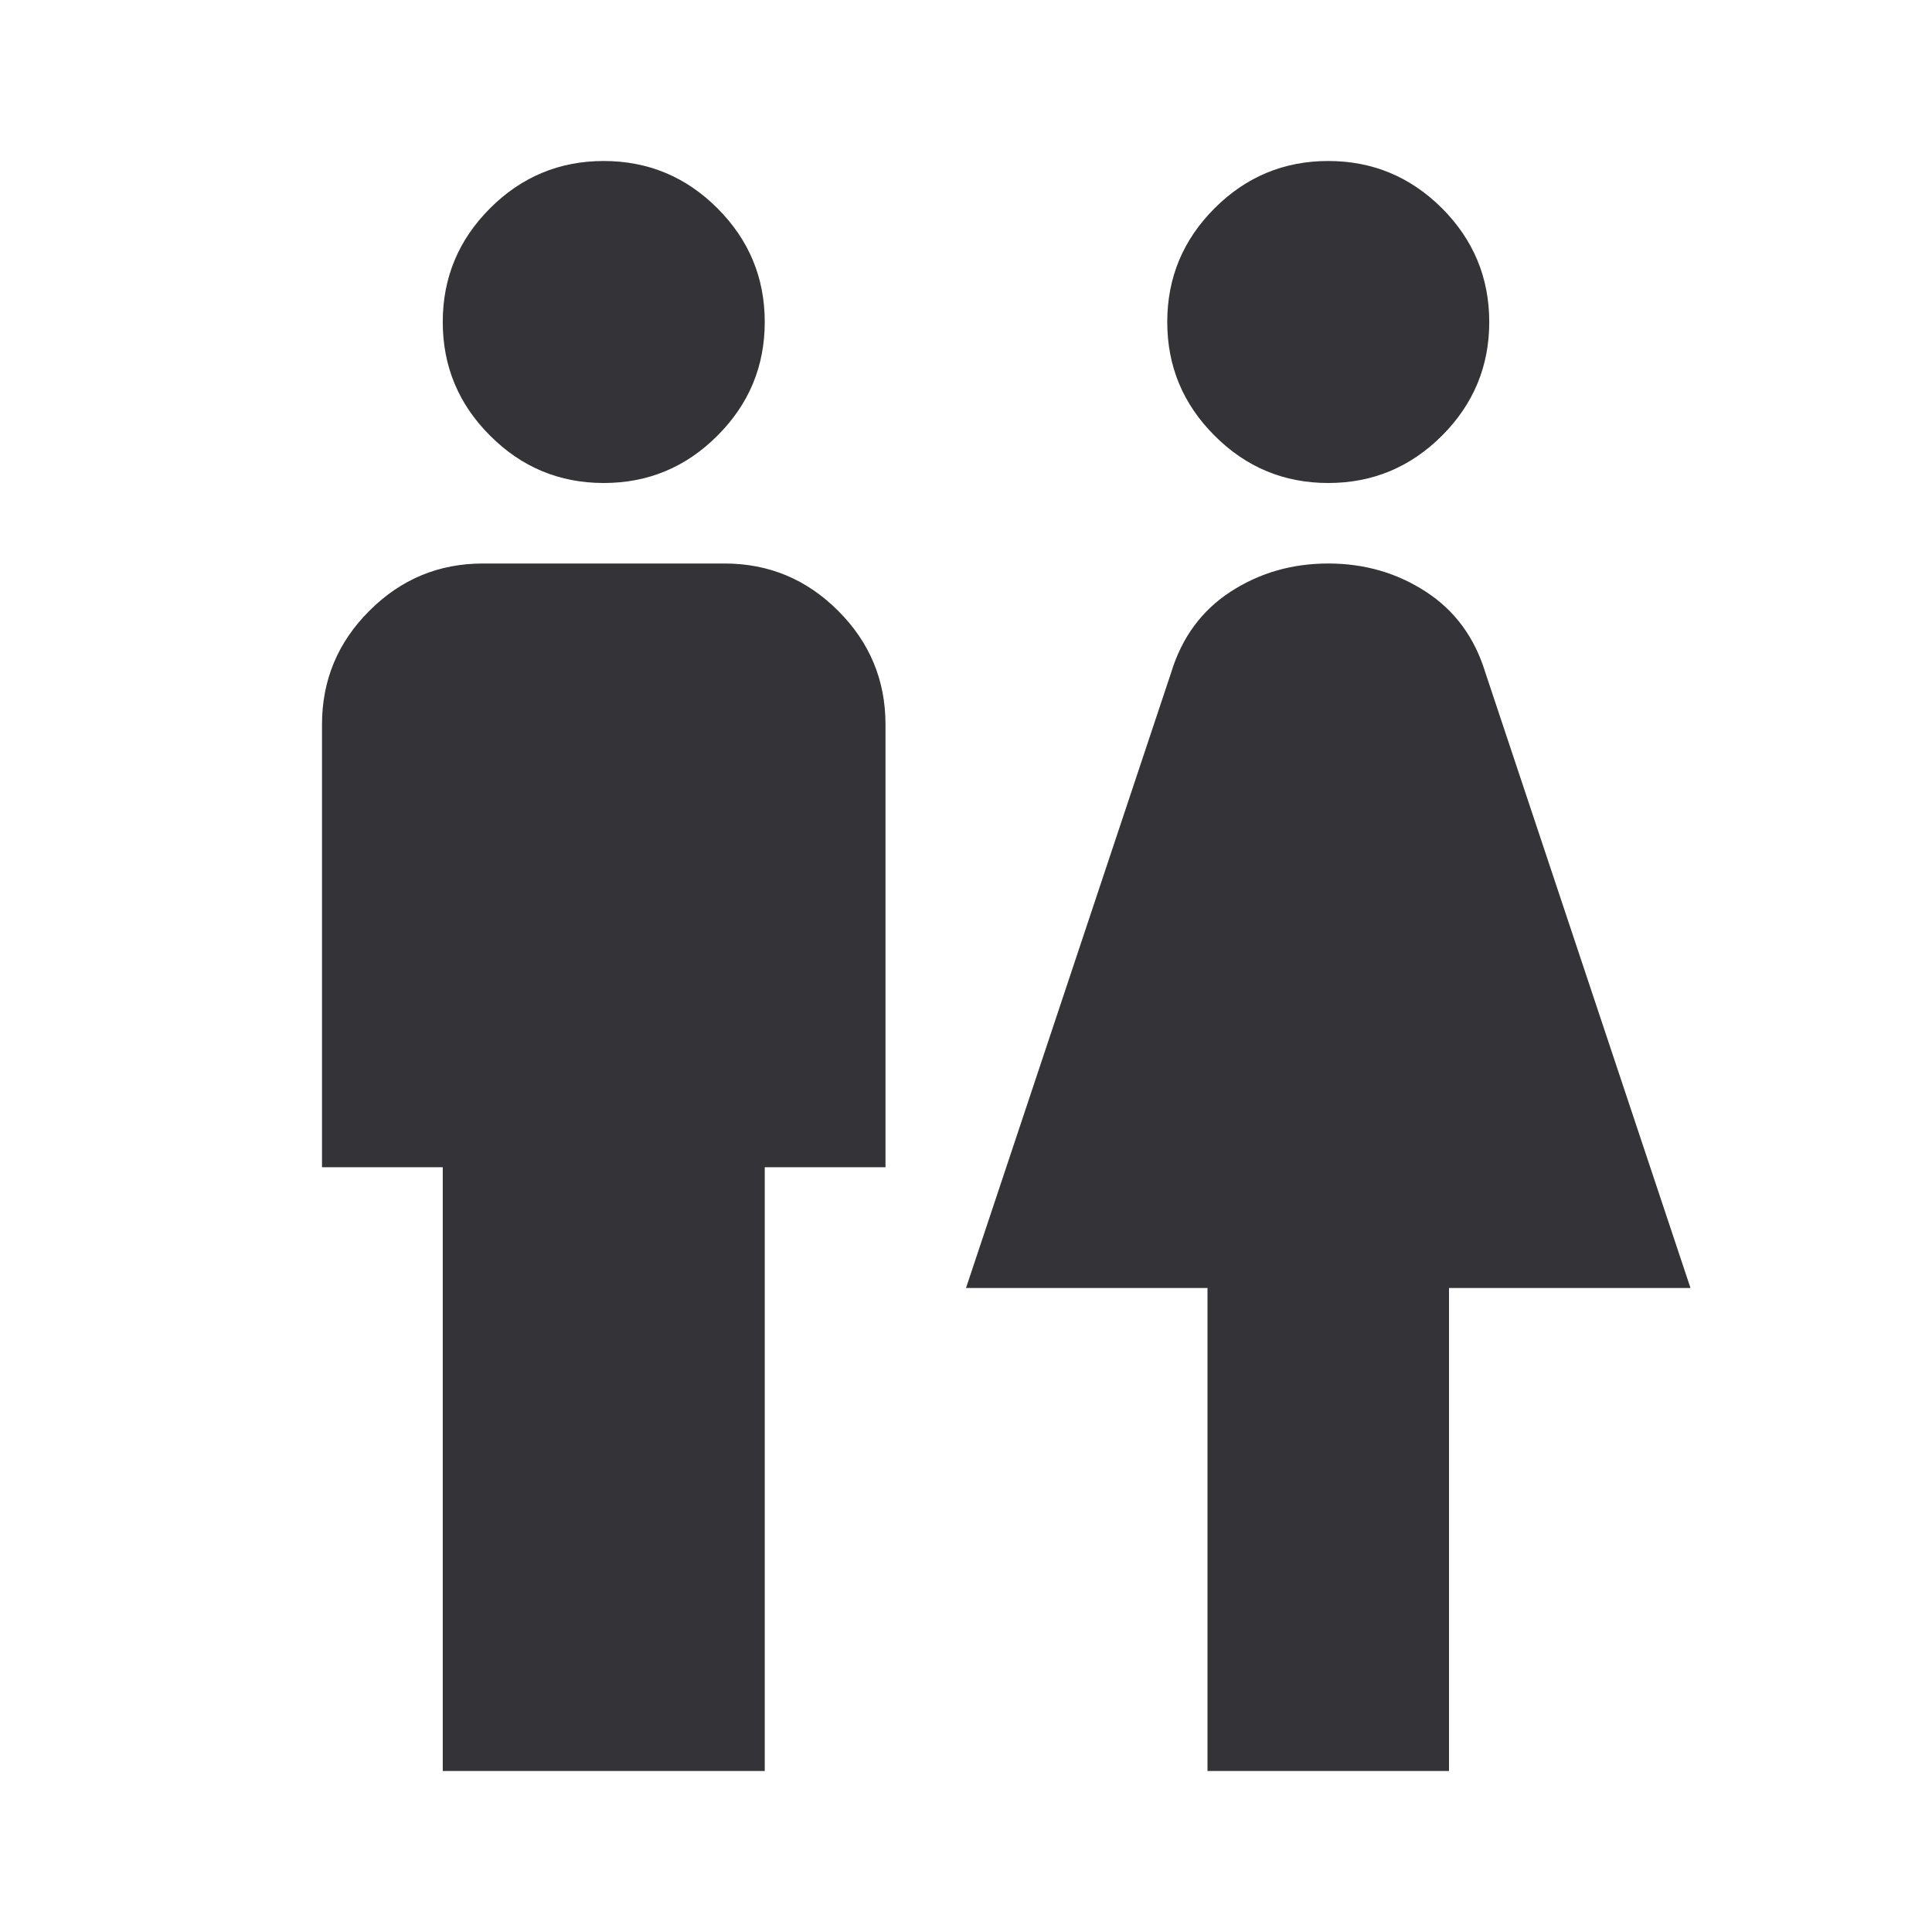 <svg width="24" height="24" viewBox="0 0 24 24" fill="none" xmlns="http://www.w3.org/2000/svg">
<mask id="mask0_186_1138" style="mask-type:alpha" maskUnits="userSpaceOnUse" x="0" y="0" width="24" height="24">
<rect width="24" height="24" fill="#D9D9D9"/>
</mask>
<g mask="url(#mask0_186_1138)">
<path d="M5.5 22V14.5H4V9C4 8.45 4.196 7.979 4.588 7.588C4.979 7.196 5.45 7 6 7H9C9.55 7 10.021 7.196 10.412 7.588C10.804 7.979 11 8.45 11 9V14.5H9.5V22H5.5ZM7.5 6C6.95 6 6.479 5.804 6.088 5.412C5.696 5.021 5.5 4.55 5.5 4C5.5 3.45 5.696 2.979 6.088 2.587C6.479 2.196 6.95 2 7.5 2C8.05 2 8.521 2.196 8.912 2.587C9.304 2.979 9.5 3.45 9.5 4C9.5 4.55 9.304 5.021 8.912 5.412C8.521 5.804 8.05 6 7.5 6ZM15 22V16H12L14.55 8.35C14.683 7.917 14.929 7.583 15.287 7.35C15.646 7.117 16.05 7 16.5 7C16.95 7 17.354 7.117 17.712 7.35C18.071 7.583 18.317 7.917 18.45 8.35L21 16H18V22H15ZM16.5 6C15.95 6 15.479 5.804 15.088 5.412C14.696 5.021 14.5 4.55 14.5 4C14.5 3.45 14.696 2.979 15.088 2.587C15.479 2.196 15.95 2 16.5 2C17.05 2 17.521 2.196 17.913 2.587C18.304 2.979 18.5 3.45 18.5 4C18.5 4.55 18.304 5.021 17.913 5.412C17.521 5.804 17.05 6 16.5 6Z" fill="#343438"/>
</g>
</svg>
